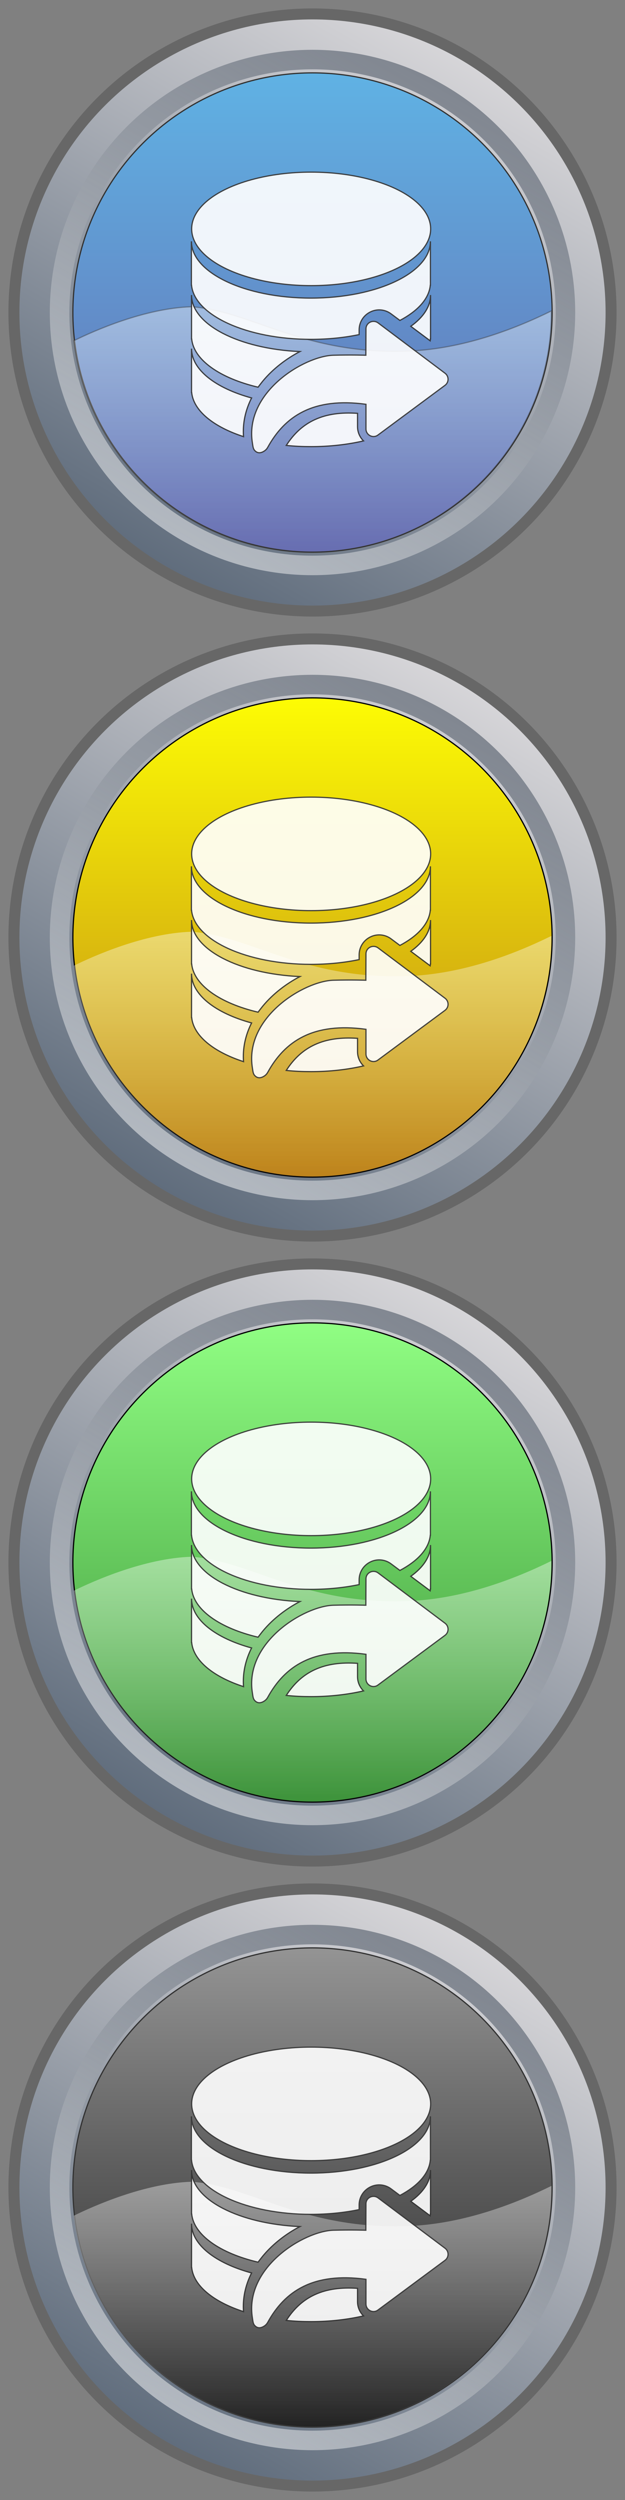 <?xml version="1.0" encoding="utf-8"?>
<!-- Generator: Adobe Illustrator 27.1.0, SVG Export Plug-In . SVG Version: 6.00 Build 0)  -->
<svg version="1.1" id="Calque_1" xmlns="http://www.w3.org/2000/svg" xmlns:xlink="http://www.w3.org/1999/xlink" x="0px" y="0px"
	 viewBox="0 0 512 2048" style="enable-background:new 0 0 512 2048;" xml:space="preserve">
<rect x="0" y="0" width="512" height="2048" fill="#808080" stroke="none"/>
<style type="text/css">
	.st0{fill:url(#SVGID_1_);stroke:#676767;stroke-width:9;stroke-miterlimit:10;}
	
		.st1{opacity:0.5;fill:none;stroke:url(#SVGID_00000180364906164850542940000016138562782078432917_);stroke-width:16;stroke-miterlimit:10;enable-background:new    ;}
	.st2{fill:url(#SVGID_00000124875409186135356420000007487002873882507394_);stroke:#333333;stroke-miterlimit:10;}
	
		.st3{opacity:0.4;fill:url(#SVGID_00000029014068527318252610000011498951425504220290_);stroke:#333333;stroke-miterlimit:10;enable-background:new    ;}
	.st4{fill:url(#SVGID_00000034811991426750541950000018206637779746534285_);stroke:#676767;stroke-width:9;stroke-miterlimit:10;}
	
		.st5{opacity:0.5;fill:none;stroke:url(#SVGID_00000000201531154529195690000010705067589375789980_);stroke-width:16;stroke-miterlimit:10;enable-background:new    ;}
	.st6{fill:url(#SVGID_00000117650737861163032620000015772397776473444239_);stroke:#030304;stroke-miterlimit:10;}
	.st7{opacity:0.4;fill:url(#SVGID_00000002365730366858576650000002973501863547006355_);enable-background:new    ;}
	.st8{fill:url(#SVGID_00000032636539276811645810000003613266814699512227_);stroke:#676767;stroke-width:9;stroke-miterlimit:10;}
	
		.st9{opacity:0.5;fill:none;stroke:url(#SVGID_00000127010408794968277710000013398527458789741192_);stroke-width:16;stroke-miterlimit:10;enable-background:new    ;}
	.st10{fill:url(#SVGID_00000063627315906294339320000010410034950678331311_);stroke:#030304;stroke-miterlimit:10;}
	.st11{opacity:0.4;fill:url(#SVGID_00000057863443875291432930000007295833939742321077_);enable-background:new    ;}
	.st12{fill:url(#SVGID_00000045584907539126994820000014004478693036515469_);stroke:#676767;stroke-width:9;stroke-miterlimit:10;}
	
		.st13{opacity:0.5;fill:none;stroke:url(#SVGID_00000044892406377540961450000004802934626902467519_);stroke-width:16;stroke-miterlimit:10;enable-background:new    ;}
	.st14{fill:url(#SVGID_00000175309999494993092180000003523023331504157855_);stroke:#333333;stroke-miterlimit:10;}
	.st15{opacity:0.4;fill:url(#SVGID_00000140700761881999687910000016309464273120623004_);enable-background:new    ;}
	.st16{opacity:0.9;fill:#FFFFFF;stroke:#333333;stroke-miterlimit:10;}
	.st17{opacity:0.9;}
	.st18{fill:#FFFFFF;stroke:#333333;stroke-miterlimit:10;}
</style>
<linearGradient id="SVGID_1_" gradientUnits="userSpaceOnUse" x1="133.68" y1="-3374.135" x2="378.32" y2="-3797.865" gradientTransform="matrix(1 0 0 1 0 3842)">
	<stop  offset="0" style="stop-color:#5F6C7C"/>
	<stop  offset="1" style="stop-color:#D7D6D9"/>
</linearGradient>
<circle class="st0" cx="256" cy="256" r="244.6"/>
<linearGradient id="SVGID_00000051359782944323382600000016804520776275365546_" gradientUnits="userSpaceOnUse" x1="363.617" y1="-1210.399" x2="148.383" y2="-837.601" gradientTransform="matrix(1 0 0 1 0 1280)">
	<stop  offset="1.078831e-03" style="stop-color:#333F4F"/>
	<stop  offset="1" style="stop-color:#FFFFFF"/>
</linearGradient>
<circle style="opacity:0.5;fill:none;stroke:url(#SVGID_00000051359782944323382600000016804520776275365546_);stroke-width:16;stroke-miterlimit:10;enable-background:new    ;" cx="256" cy="256" r="207.2"/>
<linearGradient id="SVGID_00000118380762716147637190000001876031989791818673_" gradientUnits="userSpaceOnUse" x1="256" y1="-3782.3" x2="256" y2="-3389.7" gradientTransform="matrix(1 0 0 1 0 3842)">
	<stop  offset="5.392733e-04" style="stop-color:#60B2E4"/>
	<stop  offset="1" style="stop-color:#646AAF"/>
</linearGradient>
<circle style="fill:url(#SVGID_00000118380762716147637190000001876031989791818673_);stroke:#333333;stroke-miterlimit:10;" cx="256" cy="256" r="196.3"/>
<linearGradient id="SVGID_00000066476265346181523110000005982898592087300525_" gradientUnits="userSpaceOnUse" x1="256.1" y1="-827.6" x2="256.1" y2="-1028.7" gradientTransform="matrix(1 0 0 1 0 1280)">
	<stop  offset="0" style="stop-color:#FFFFFF;stop-opacity:5.000000e-02"/>
	<stop  offset="1" style="stop-color:#FFFFFF"/>
</linearGradient>
<path style="opacity:0.4;fill:url(#SVGID_00000066476265346181523110000005982898592087300525_);stroke:#333333;stroke-miterlimit:10;enable-background:new    ;" d="
	M336.3,287.5c-87.4,3.9-130.8-33.1-179.6-36.2c-38.1,1.2-79.8,19.7-96.2,27.8c11.4,97.6,94.3,173.3,194.9,173.3
	c108.4,0,196.3-87.9,196.3-196.3c0-0.5,0-0.9,0-1.4C420.9,269.9,379.5,285.5,336.3,287.5z"/>
<linearGradient id="SVGID_00000178173637351263234770000009447948257013247164_" gradientUnits="userSpaceOnUse" x1="133.68" y1="-2862.135" x2="378.32" y2="-3285.865" gradientTransform="matrix(1 0 0 1 0 3842)">
	<stop  offset="0" style="stop-color:#5F6C7C"/>
	<stop  offset="1" style="stop-color:#D7D6D9"/>
</linearGradient>
<circle style="fill:url(#SVGID_00000178173637351263234770000009447948257013247164_);stroke:#676767;stroke-width:9;stroke-miterlimit:10;" cx="256" cy="768" r="244.6"/>
<linearGradient id="SVGID_00000097496694655684412660000018222228121777313437_" gradientUnits="userSpaceOnUse" x1="363.617" y1="-3260.399" x2="148.383" y2="-2887.601" gradientTransform="matrix(1 0 0 1 0 3842)">
	<stop  offset="1.078831e-03" style="stop-color:#333F4F"/>
	<stop  offset="1" style="stop-color:#FFFFFF"/>
</linearGradient>
<circle style="opacity:0.5;fill:none;stroke:url(#SVGID_00000097496694655684412660000018222228121777313437_);stroke-width:16;stroke-miterlimit:10;enable-background:new    ;" cx="256" cy="768" r="207.2"/>
<linearGradient id="SVGID_00000088130290813589449090000003113047962764054701_" gradientUnits="userSpaceOnUse" x1="256" y1="-3270.3" x2="256" y2="-2877.7" gradientTransform="matrix(1 0 0 1 0 3842)">
	<stop  offset="2.194295e-07" style="stop-color:#FDFC04"/>
	<stop  offset="1" style="stop-color:#BC8017"/>
</linearGradient>
<circle style="fill:url(#SVGID_00000088130290813589449090000003113047962764054701_);stroke:#030304;stroke-miterlimit:10;" cx="256" cy="768" r="196.3"/>
<linearGradient id="SVGID_00000142897868635699641410000013080836518763500430_" gradientUnits="userSpaceOnUse" x1="256.1" y1="-315.6" x2="256.1" y2="-516.7" gradientTransform="matrix(1 0 0 1 0 1280)">
	<stop  offset="0" style="stop-color:#FFFFFF;stop-opacity:5.000000e-02"/>
	<stop  offset="1" style="stop-color:#FFFFFF"/>
</linearGradient>
<path style="opacity:0.4;fill:url(#SVGID_00000142897868635699641410000013080836518763500430_);enable-background:new    ;" d="
	M336.3,799.5c-87.4,3.9-130.8-33.1-179.6-36.2c-38.1,1.2-79.8,19.7-96.2,27.8c11.4,97.6,94.3,173.3,194.9,173.3
	c108.4,0,196.3-87.9,196.3-196.3c0-0.5,0-0.9,0-1.4C420.9,781.9,379.5,797.5,336.3,799.5z"/>
<linearGradient id="SVGID_00000178197542480670375560000010404748163937310138_" gradientUnits="userSpaceOnUse" x1="133.68" y1="-2350.135" x2="378.32" y2="-2773.865" gradientTransform="matrix(1 0 0 1 0 3842)">
	<stop  offset="0" style="stop-color:#5F6C7C"/>
	<stop  offset="1" style="stop-color:#D7D6D9"/>
</linearGradient>
<circle style="fill:url(#SVGID_00000178197542480670375560000010404748163937310138_);stroke:#676767;stroke-width:9;stroke-miterlimit:10;" cx="256" cy="1280" r="244.6"/>
<linearGradient id="SVGID_00000126289742494628252730000006175630399262279103_" gradientUnits="userSpaceOnUse" x1="363.617" y1="-2748.399" x2="148.383" y2="-2375.601" gradientTransform="matrix(1 0 0 1 0 3842)">
	<stop  offset="1.078831e-03" style="stop-color:#333F4F"/>
	<stop  offset="1" style="stop-color:#FFFFFF"/>
</linearGradient>
<circle style="opacity:0.5;fill:none;stroke:url(#SVGID_00000126289742494628252730000006175630399262279103_);stroke-width:16;stroke-miterlimit:10;enable-background:new    ;" cx="256" cy="1280" r="207.2"/>
<linearGradient id="SVGID_00000009552884749312222000000006144913956171620762_" gradientUnits="userSpaceOnUse" x1="256" y1="-2758.3" x2="256" y2="-2365.7" gradientTransform="matrix(1 0 0 1 0 3842)">
	<stop  offset="5.391326e-04" style="stop-color:#90FE83"/>
	<stop  offset="1" style="stop-color:#399036"/>
</linearGradient>
<circle style="fill:url(#SVGID_00000009552884749312222000000006144913956171620762_);stroke:#030304;stroke-miterlimit:10;" cx="256" cy="1280" r="196.3"/>
<linearGradient id="SVGID_00000117655092517949045690000002014763111383240100_" gradientUnits="userSpaceOnUse" x1="256.1" y1="196.4" x2="256.1" y2="-4.7" gradientTransform="matrix(1 0 0 1 0 1280)">
	<stop  offset="0" style="stop-color:#FFFFFF;stop-opacity:5.000000e-02"/>
	<stop  offset="1" style="stop-color:#FFFFFF"/>
</linearGradient>
<path style="opacity:0.4;fill:url(#SVGID_00000117655092517949045690000002014763111383240100_);enable-background:new    ;" d="
	M336.3,1311.5c-87.4,3.9-130.8-33.1-179.6-36.2c-38.1,1.2-79.8,19.7-96.2,27.8c11.4,97.6,94.3,173.3,194.9,173.3
	c108.4,0,196.3-87.9,196.3-196.3c0-0.5,0-0.9,0-1.4C420.9,1293.9,379.5,1309.5,336.3,1311.5z"/>
<linearGradient id="SVGID_00000115498669639926444570000016271523350895294348_" gradientUnits="userSpaceOnUse" x1="133.68" y1="-1838.135" x2="378.32" y2="-2261.865" gradientTransform="matrix(1 0 0 1 0 3842)">
	<stop  offset="0" style="stop-color:#5F6C7C"/>
	<stop  offset="1" style="stop-color:#D7D6D9"/>
</linearGradient>
<circle style="fill:url(#SVGID_00000115498669639926444570000016271523350895294348_);stroke:#676767;stroke-width:9;stroke-miterlimit:10;" cx="256" cy="1792" r="244.6"/>
<linearGradient id="SVGID_00000061443221581077571650000006733893031411412158_" gradientUnits="userSpaceOnUse" x1="363.617" y1="-2236.399" x2="148.383" y2="-1863.601" gradientTransform="matrix(1 0 0 1 0 3842)">
	<stop  offset="1.078831e-03" style="stop-color:#333F4F"/>
	<stop  offset="1" style="stop-color:#FFFFFF"/>
</linearGradient>
<circle style="opacity:0.5;fill:none;stroke:url(#SVGID_00000061443221581077571650000006733893031411412158_);stroke-width:16;stroke-miterlimit:10;enable-background:new    ;" cx="256" cy="1792" r="207.2"/>
<linearGradient id="SVGID_00000160159103070902484000000011280179616173836208_" gradientUnits="userSpaceOnUse" x1="256" y1="-2246.3" x2="256" y2="-1853.7" gradientTransform="matrix(1 0 0 1 0 3842)">
	<stop  offset="0" style="stop-color:#949494"/>
	<stop  offset="1" style="stop-color:#1E1E1E"/>
</linearGradient>
<circle style="fill:url(#SVGID_00000160159103070902484000000011280179616173836208_);stroke:#333333;stroke-miterlimit:10;" cx="256" cy="1792" r="196.3"/>
<linearGradient id="SVGID_00000168085137078644075370000007523685205072402320_" gradientUnits="userSpaceOnUse" x1="256.1" y1="708.4" x2="256.1" y2="507.3" gradientTransform="matrix(1 0 0 1 0 1280)">
	<stop  offset="0" style="stop-color:#FFFFFF;stop-opacity:5.000000e-02"/>
	<stop  offset="1" style="stop-color:#FFFFFF"/>
</linearGradient>
<path style="opacity:0.4;fill:url(#SVGID_00000168085137078644075370000007523685205072402320_);enable-background:new    ;" d="
	M336.3,1823.5c-87.4,3.9-130.8-33.1-179.6-36.2c-38.1,1.2-79.8,19.7-96.2,27.8c11.4,97.6,94.3,173.3,194.9,173.3
	c108.4,0,196.3-87.9,196.3-196.3c0-0.5,0-0.9,0-1.4C420.9,1805.9,379.5,1821.5,336.3,1823.5z"/>
<g>
	<ellipse class="st16" cx="254.9" cy="187.5" rx="97.9" ry="46.5"/>
	<path class="st16" d="M294.2,274.1l0-3.8c0-6.3,3.5-11.9,9.1-14.7c5.6-2.8,12.2-2.2,17.2,1.6l7.1,5.3c14.6-7.7,23.9-17.8,24.9-28.9
		h0.1v-35.9c0,25.7-43.8,46.5-97.9,46.5s-97.9-20.8-97.9-46.5v35.9h0.1c2.4,24.7,45.3,44.4,97.8,44.4
		C268.9,278,282.2,276.6,294.2,274.1z"/>
	<g class="st17">
		<path class="st18" d="M352.4,279.2c0.1-0.5,0.2-1.1,0.2-1.6h0.1v-35.9c0,9.5-6,18.3-16.2,25.6L352.4,279.2z"/>
		<path class="st18" d="M215.2,312.3c8.6-10.4,19.6-18.6,30.5-24.3c-49.8-2.2-88.8-22.1-88.8-46.3v35.9h0.1
			c1.7,17.4,23.4,32.3,54.4,39.6C212.7,315.5,213.9,313.9,215.2,312.3z"/>
	</g>
	<g class="st17">
		<path class="st18" d="M206.1,326c-29.4-8-49.2-23.1-49.2-40.4v35.9h0.1c1.5,15,17.9,28.2,42.5,36.2
			C198.7,346.9,201,336.1,206.1,326z"/>
		<path class="st18" d="M292.9,349.5l0-10.9c-27.3-1.9-45.7,6.5-58.4,26.3c6.5,0.7,13.3,1,20.3,1c15.4,0,30-1.7,43-4.7
			C294.7,358.1,292.9,354,292.9,349.5z"/>
	</g>
	<path class="st16" d="M299.7,291c0,0-11.6-0.4-26.5,0c-23.9,0.6-73.3,30.4-66.4,72.1c0.4,2.2,0.4,4.5,2,6.1c2.1,2.2,4.8,2.3,8,0.1
		c1-0.7,1.9-1.7,2.5-2.8c14-25.5,37.2-41.2,80.5-35.3v20.2c0,5.1,5.8,8,9.8,5l54.9-40.7c3.4-2.5,3.4-7.5,0-10l-54.8-41.2
		c-4.1-3-9.9-0.2-9.9,4.9L299.7,291z"/>
</g>
<g>
	<ellipse class="st16" cx="254.9" cy="699.5" rx="97.9" ry="46.5"/>
	<path class="st16" d="M294.2,786.1l0-3.8c0-6.3,3.5-11.9,9.1-14.7c5.6-2.8,12.2-2.2,17.2,1.6l7.1,5.3c14.6-7.7,23.9-17.8,24.9-28.9
		h0.1v-35.9c0,25.7-43.8,46.5-97.9,46.5s-97.9-20.8-97.9-46.5v35.9h0.1c2.4,24.7,45.3,44.4,97.8,44.4
		C268.9,790,282.2,788.6,294.2,786.1z"/>
	<g class="st17">
		<path class="st18" d="M352.4,791.2c0.1-0.5,0.2-1.1,0.2-1.6h0.1v-35.9c0,9.5-6,18.3-16.2,25.6L352.4,791.2z"/>
		<path class="st18" d="M215.2,824.3c8.6-10.4,19.6-18.6,30.5-24.3c-49.8-2.2-88.8-22.1-88.8-46.3v35.9h0.1
			c1.7,17.4,23.4,32.3,54.4,39.6C212.7,827.5,213.9,825.9,215.2,824.3z"/>
	</g>
	<g class="st17">
		<path class="st18" d="M206.1,838c-29.4-8-49.2-23.1-49.2-40.4v35.9h0.1c1.5,15,17.9,28.2,42.5,36.2
			C198.7,858.9,201,848.1,206.1,838z"/>
		<path class="st18" d="M292.9,861.5l0-10.9c-27.3-1.9-45.7,6.5-58.4,26.3c6.5,0.7,13.3,1,20.3,1c15.4,0,30-1.7,43-4.7
			C294.7,870.1,292.9,866,292.9,861.5z"/>
	</g>
	<path class="st16" d="M299.7,803c0,0-11.6-0.4-26.5,0c-23.9,0.6-73.3,30.4-66.4,72.1c0.4,2.2,0.4,4.5,2,6.1c2.1,2.2,4.8,2.3,8,0.1
		c1-0.7,1.9-1.7,2.5-2.8c14-25.5,37.2-41.2,80.5-35.3v20.2c0,5.1,5.8,8,9.8,5l54.9-40.7c3.4-2.5,3.4-7.5,0-10l-54.8-41.2
		c-4.1-3-9.9-0.2-9.9,4.9L299.7,803z"/>
</g>
<g>
	<ellipse class="st16" cx="254.9" cy="1211.5" rx="97.9" ry="46.5"/>
	<path class="st16" d="M294.2,1298.1l0-3.8c0-6.3,3.5-11.9,9.1-14.7c5.6-2.8,12.2-2.2,17.2,1.6l7.1,5.3
		c14.6-7.7,23.9-17.8,24.9-28.9h0.1v-35.9c0,25.7-43.8,46.5-97.9,46.5s-97.9-20.8-97.9-46.5v35.9h0.1c2.4,24.7,45.3,44.4,97.8,44.4
		C268.9,1302,282.2,1300.6,294.2,1298.1z"/>
	<g class="st17">
		<path class="st18" d="M352.4,1303.2c0.1-0.5,0.2-1.1,0.2-1.6h0.1v-35.9c0,9.5-6,18.3-16.2,25.6L352.4,1303.2z"/>
		<path class="st18" d="M215.2,1336.3c8.6-10.4,19.6-18.6,30.5-24.3c-49.8-2.2-88.8-22.1-88.8-46.3v35.9h0.1
			c1.7,17.4,23.4,32.3,54.4,39.6C212.7,1339.5,213.9,1337.9,215.2,1336.3z"/>
	</g>
	<g class="st17">
		<path class="st18" d="M206.1,1350c-29.4-8-49.2-23.1-49.2-40.4v35.9h0.1c1.5,15,17.9,28.2,42.5,36.2
			C198.7,1370.9,201,1360.1,206.1,1350z"/>
		<path class="st18" d="M292.9,1373.5l0-10.9c-27.3-1.9-45.7,6.5-58.4,26.3c6.5,0.7,13.3,1,20.3,1c15.4,0,30-1.7,43-4.7
			C294.7,1382.1,292.9,1378,292.9,1373.5z"/>
	</g>
	<path class="st16" d="M299.7,1315c0,0-11.6-0.4-26.5,0c-23.9,0.6-73.3,30.4-66.4,72.1c0.4,2.2,0.4,4.5,2,6.1c2.1,2.2,4.8,2.3,8,0.1
		c1-0.7,1.9-1.7,2.5-2.8c14-25.5,37.2-41.2,80.5-35.3v20.2c0,5.1,5.8,8,9.8,5l54.9-40.7c3.4-2.5,3.4-7.5,0-10l-54.8-41.2
		c-4.1-3-9.9-0.2-9.9,4.9L299.7,1315z"/>
</g>
<g>
	<ellipse class="st16" cx="254.9" cy="1723.5" rx="97.9" ry="46.5"/>
	<path class="st16" d="M294.2,1810.1l0-3.8c0-6.3,3.5-11.9,9.1-14.7c5.6-2.8,12.2-2.2,17.2,1.6l7.1,5.3
		c14.6-7.7,23.9-17.8,24.9-28.9h0.1v-35.9c0,25.7-43.8,46.5-97.9,46.5s-97.9-20.8-97.9-46.5v35.9h0.1c2.4,24.7,45.3,44.4,97.8,44.4
		C268.9,1814,282.2,1812.6,294.2,1810.1z"/>
	<g class="st17">
		<path class="st18" d="M352.4,1815.2c0.1-0.5,0.2-1.1,0.2-1.6h0.1v-35.9c0,9.5-6,18.3-16.2,25.6L352.4,1815.2z"/>
		<path class="st18" d="M215.2,1848.3c8.6-10.4,19.6-18.6,30.5-24.3c-49.8-2.2-88.8-22.1-88.8-46.3v35.9h0.1
			c1.7,17.4,23.4,32.3,54.4,39.6C212.7,1851.5,213.9,1849.9,215.2,1848.3z"/>
	</g>
	<g class="st17">
		<path class="st18" d="M206.1,1862c-29.4-8-49.2-23.1-49.2-40.4v35.9h0.1c1.5,15,17.9,28.2,42.5,36.2
			C198.7,1882.9,201,1872.1,206.1,1862z"/>
		<path class="st18" d="M292.9,1885.5l0-10.9c-27.3-1.9-45.7,6.5-58.4,26.3c6.5,0.7,13.3,1,20.3,1c15.4,0,30-1.7,43-4.7
			C294.7,1894.1,292.9,1890,292.9,1885.5z"/>
	</g>
	<path class="st16" d="M299.7,1827c0,0-11.6-0.4-26.5,0c-23.9,0.6-73.3,30.4-66.4,72.1c0.4,2.2,0.4,4.5,2,6.1c2.1,2.2,4.8,2.3,8,0.1
		c1-0.7,1.9-1.7,2.5-2.8c14-25.5,37.2-41.2,80.5-35.3v20.2c0,5.1,5.8,8,9.8,5l54.9-40.7c3.4-2.5,3.4-7.5,0-10l-54.8-41.2
		c-4.1-3-9.9-0.2-9.9,4.9L299.7,1827z"/>
</g>
</svg>
